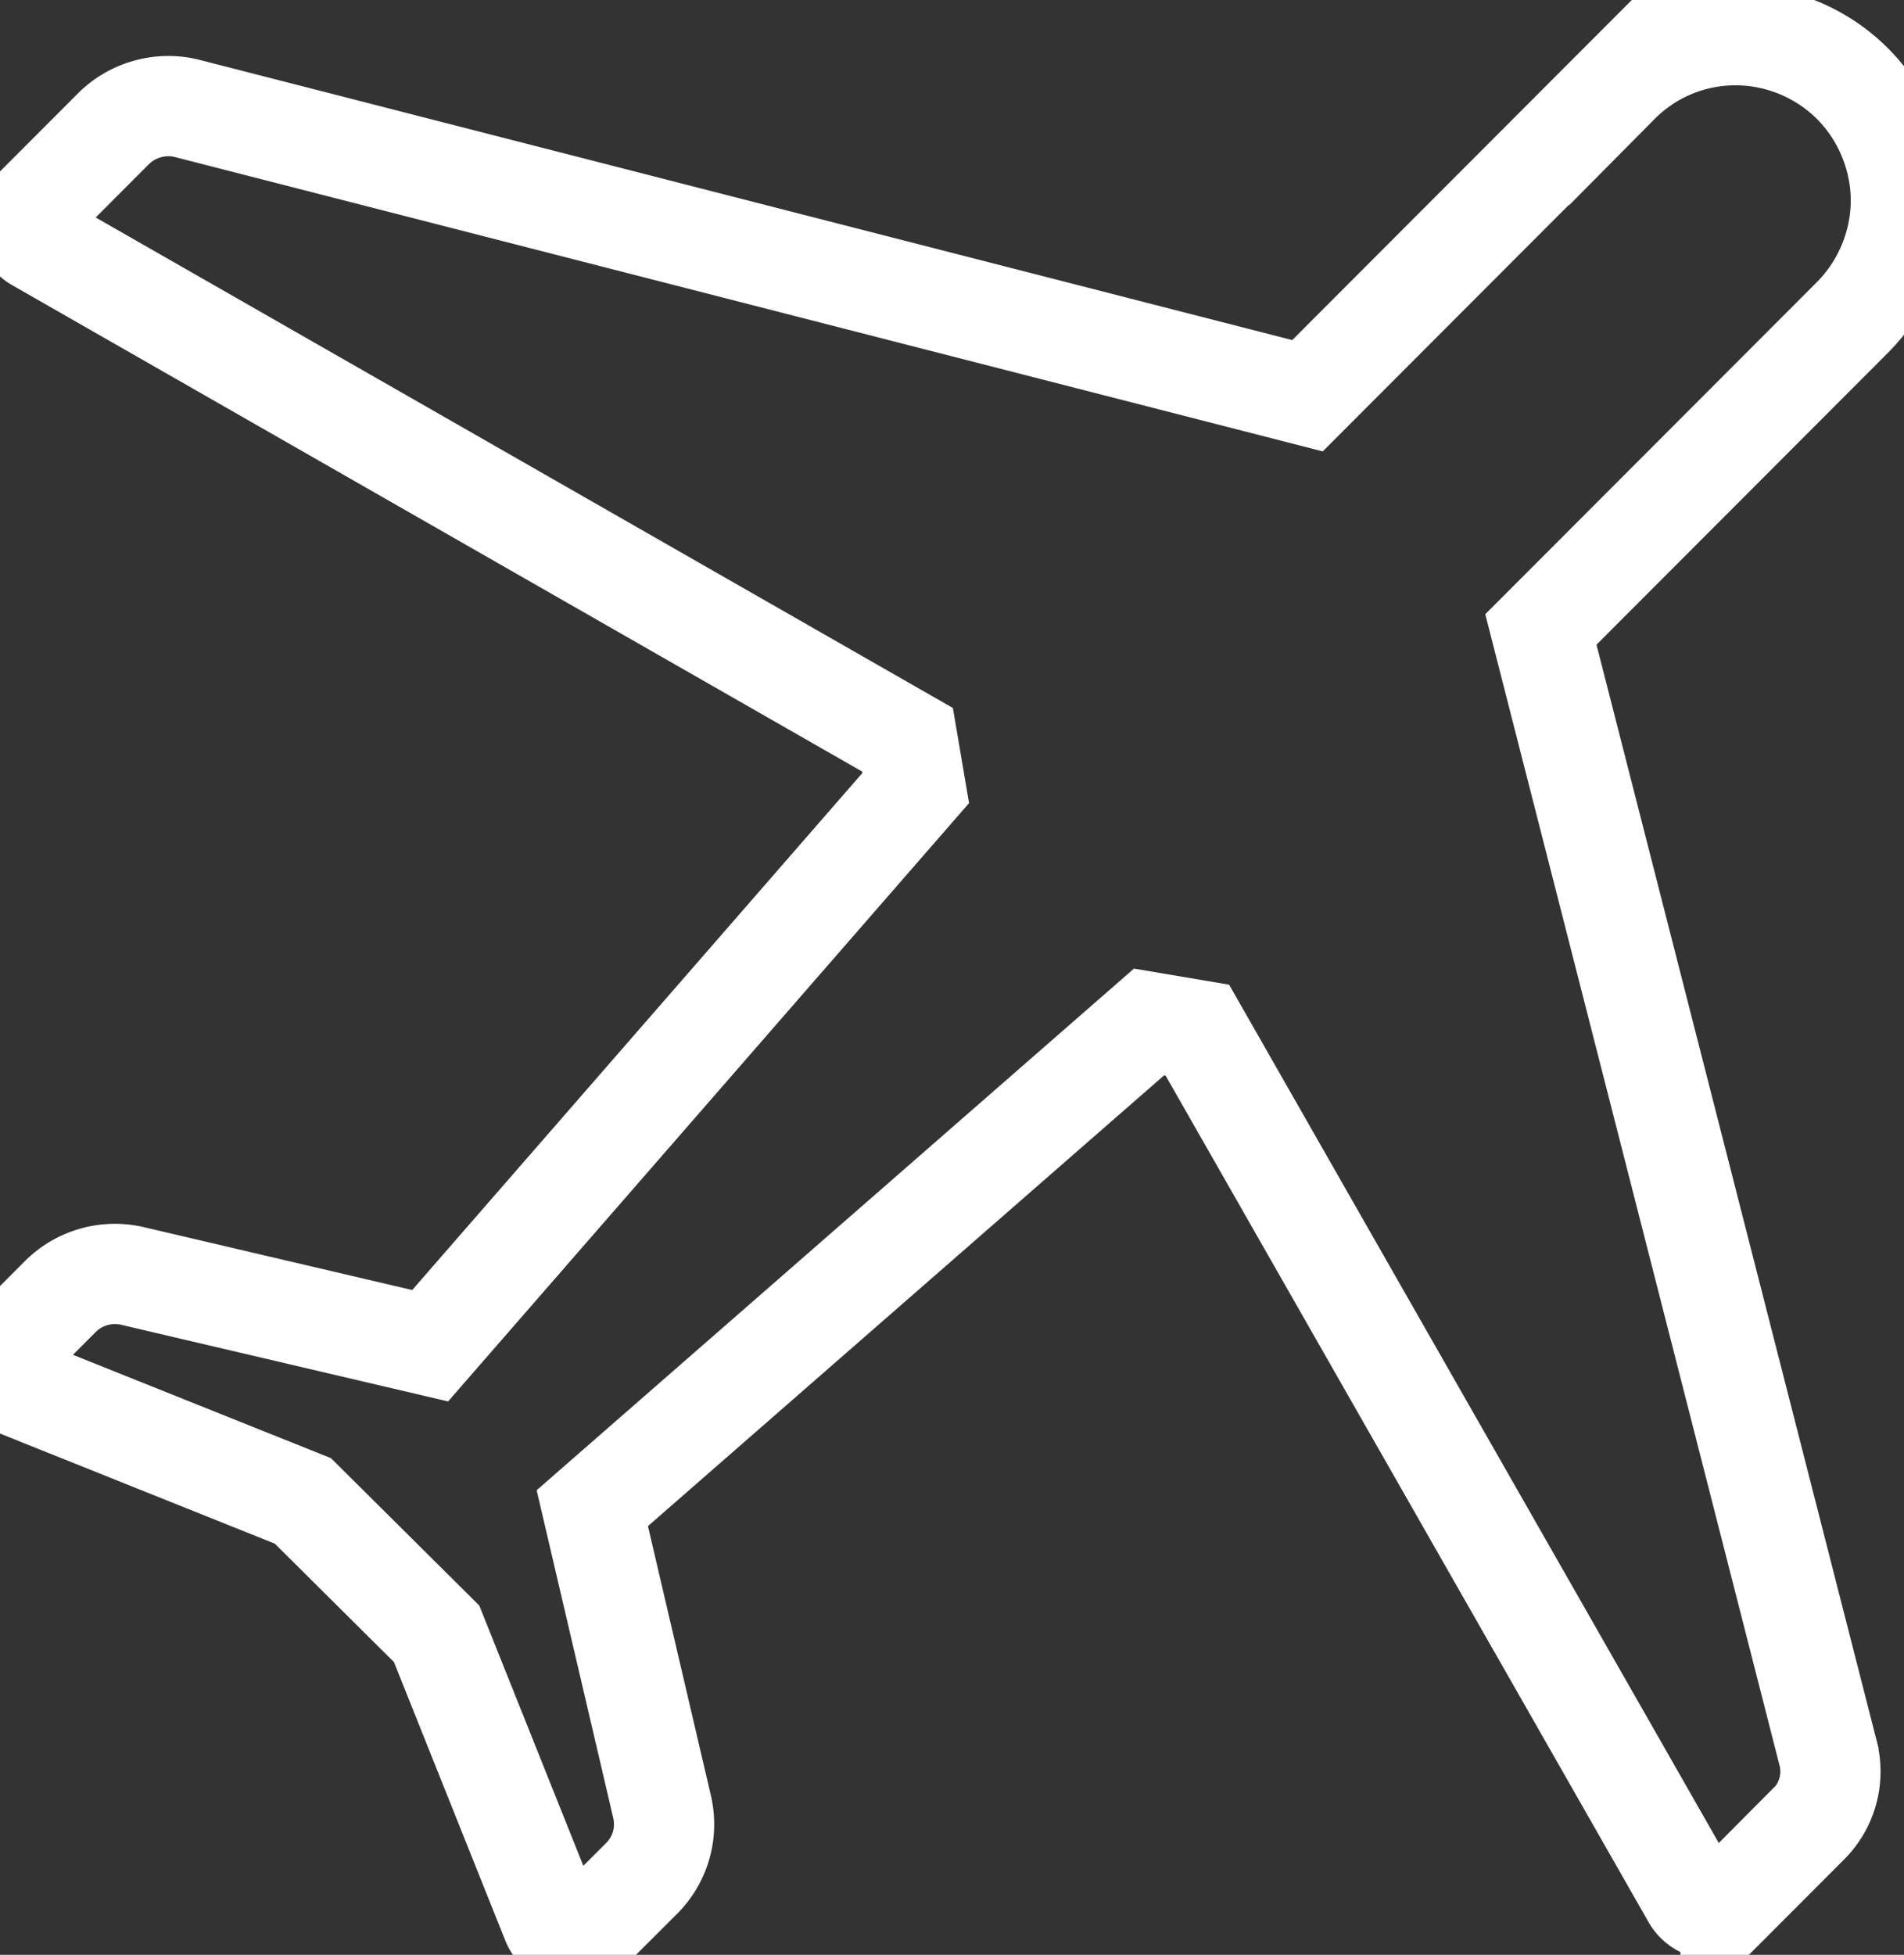 <svg width="38" height="39" fill="none" xmlns="http://www.w3.org/2000/svg"><rect width="100%" height="100%" fill="#333333" stroke="none"/><g clip-path="url(#a)"><path clip-rule="evenodd" d="M36.486 34.979a1.48 1.48 0 0 1-.385 1.408l-1.564 1.566a.486.486 0 0 1-.767-.102l-9.873-17.299-.965-.163-11.111 9.7 1.392 5.954c.121.52-.031 1.055-.407 1.432L11.779 38.5a.463.463 0 0 1-.426.127.465.465 0 0 1-.341-.286l-2.298-5.746-2.669-2.651L.26 27.627a.411.411 0 0 1-.25-.302.41.41 0 0 1 .114-.377l1.073-1.074a1.542 1.542 0 0 1 1.455-.416l5.933 1.39 9.69-11.125-.164-.965L.734 4.818a.4.4 0 0 1-.085-.632L2.263 2.57c.385-.385.953-.54 1.478-.405l22.354 5.73 6.22-6.227a3.266 3.266 0 0 1 2.327-.966c.867 0 1.716.352 2.33.967.612.614.965 1.464.965 2.332 0 .868-.353 1.717-.966 2.332l-6.218 6.225 5.733 22.42Z" stroke="#fff" stroke-width="2"/></g><defs><clipPath id="a"><path fill="#fff" d="M0 0h38v39H0z"/></clipPath></defs></svg>